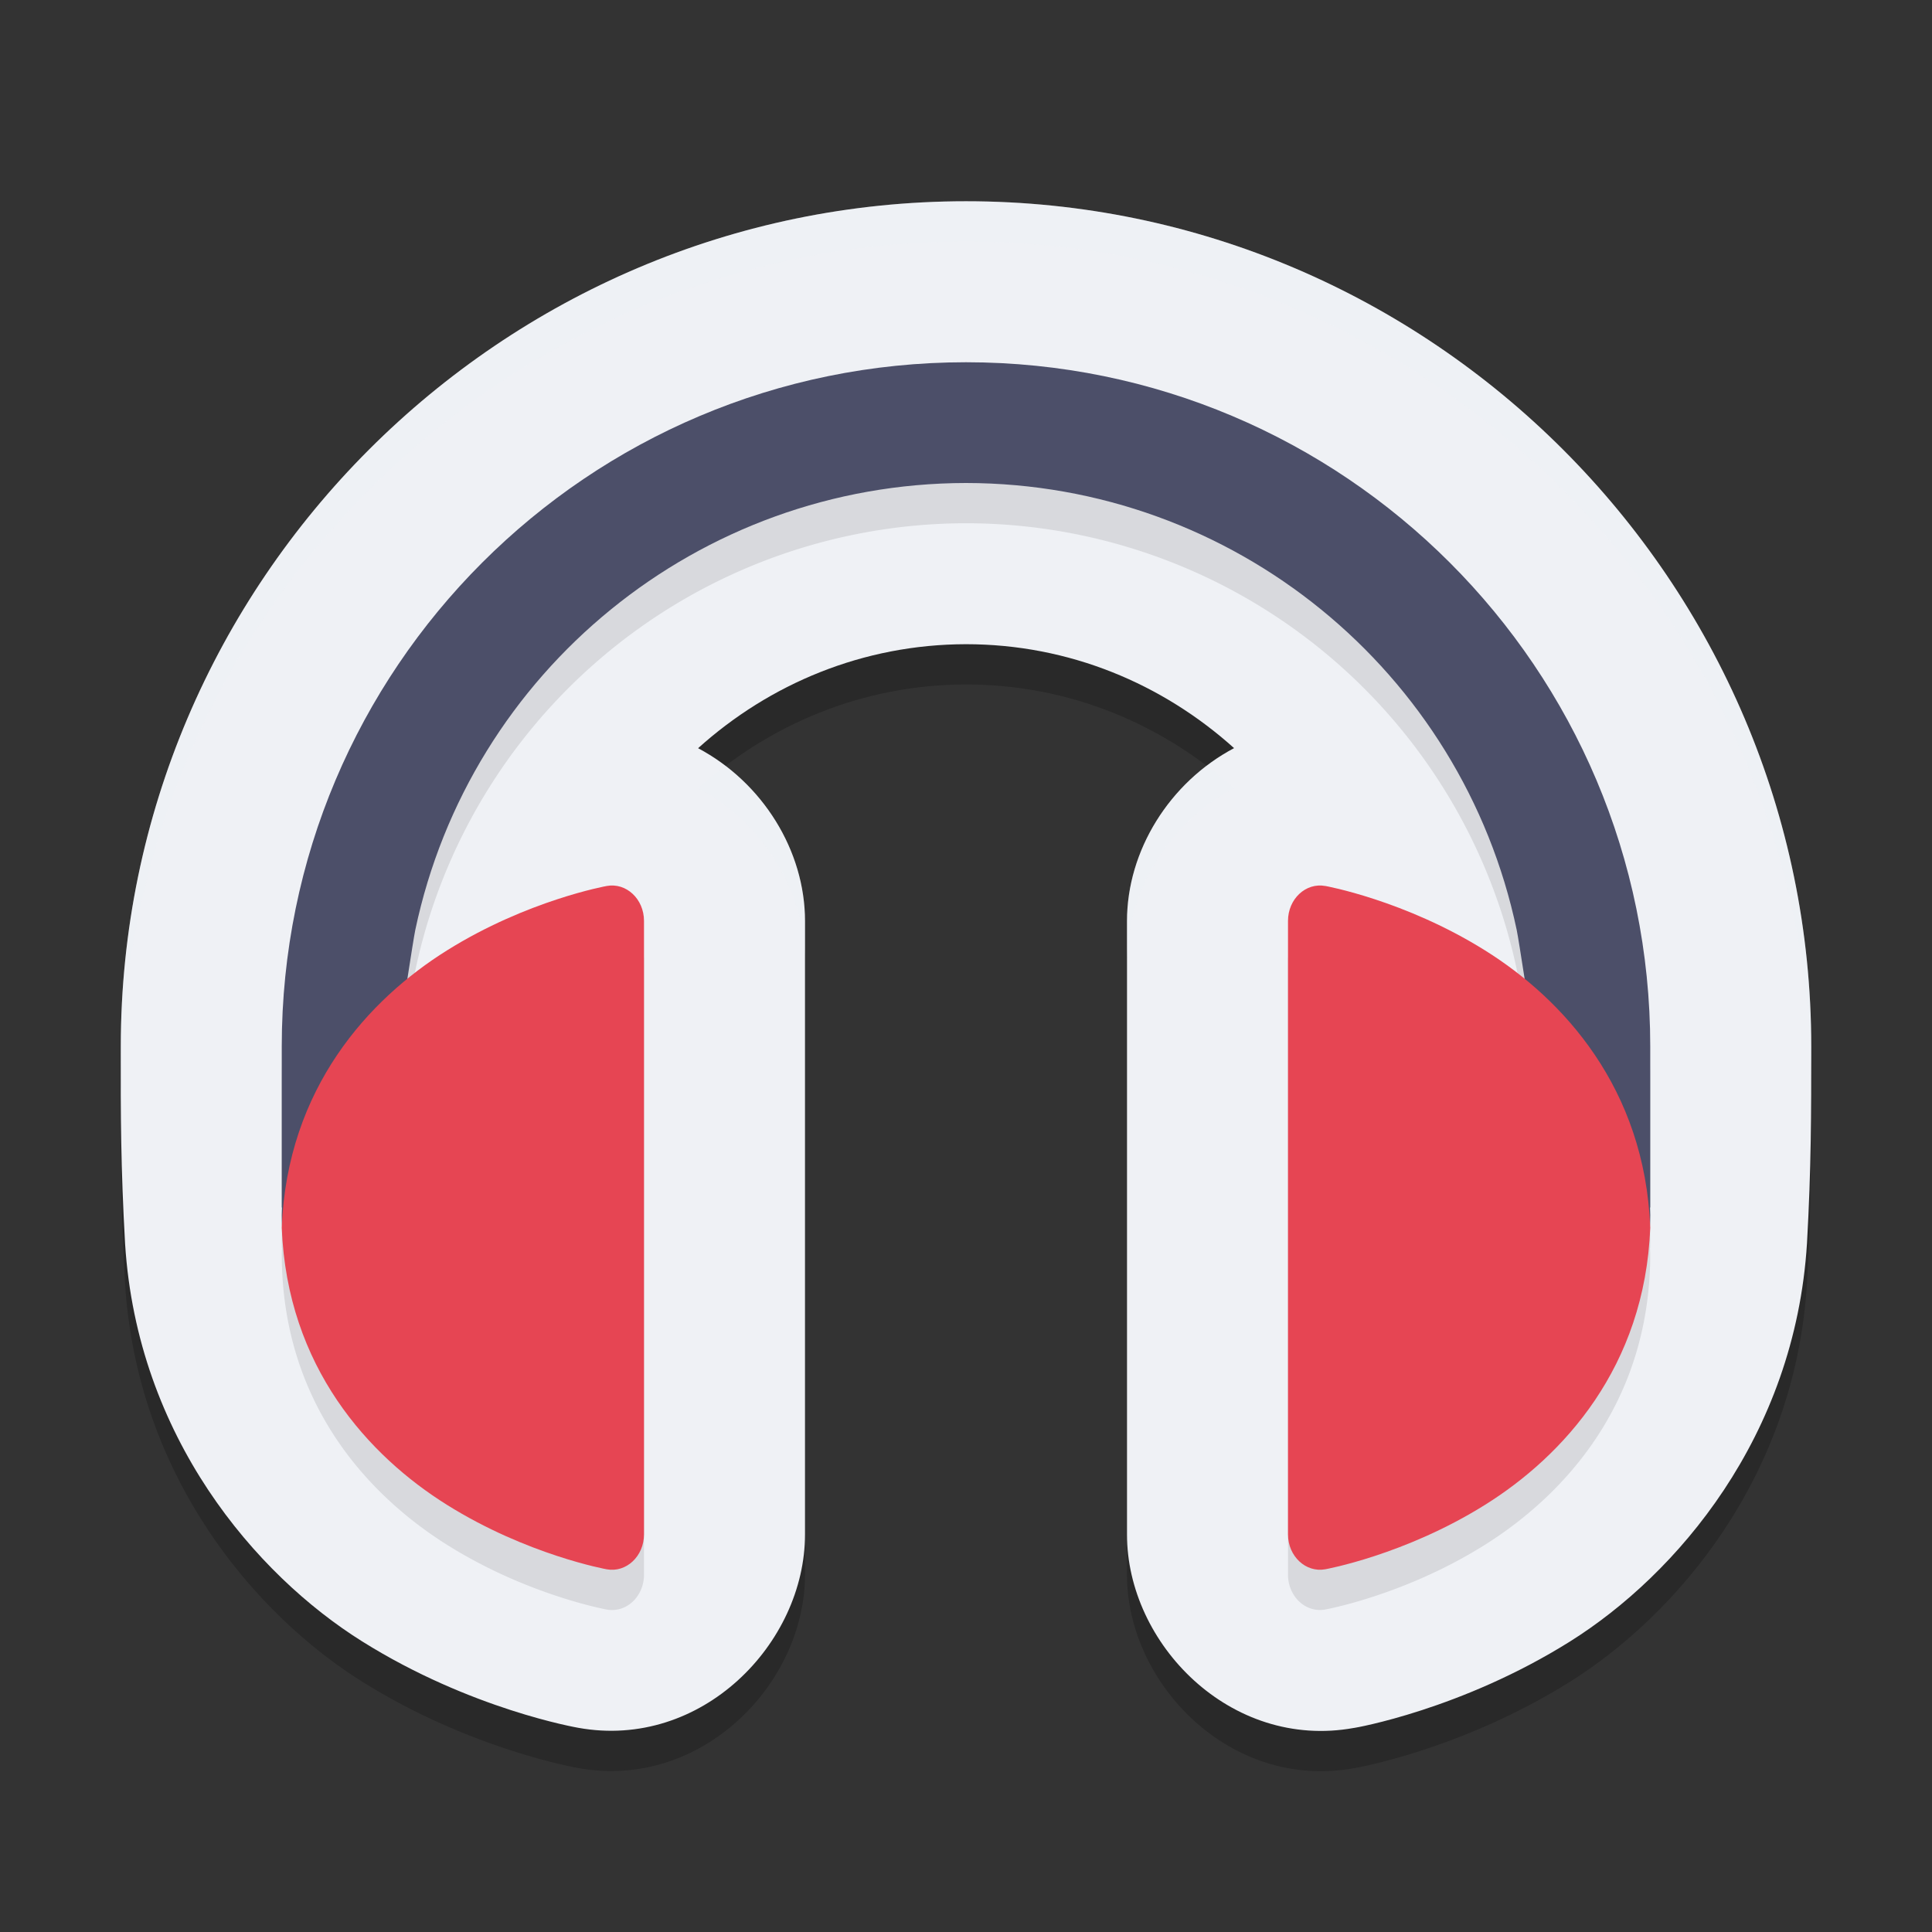 <svg xmlns="http://www.w3.org/2000/svg" width="48" height="48" version="1.1">
 <rect width="100%" height="100%" fill="#333333" stroke="none"/>
 <path style="opacity:0.2" d="M 24.001,6 C 12.45,6 3.001,15.45 3.001,27.001 c -0.005,1.701 0,3 0.107,4.903 0.304,4.796 3.241,8.216 5.885,9.873 2.702,1.695 5.357,2.146 5.369,2.149 3.07,0.558 5.64,-2.099 5.638,-4.805 v -15.237 0 c 2.95e-4,-1.747 -1.052,-3.443 -2.656,-4.295 1.774,-1.598 4.093,-2.579 6.654,-2.584 2.564,0 4.885,0.983 6.662,2.582 -1.606,0.851 -2.66,2.549 -2.66,4.297 v 15.241 c -0.002,2.706 2.568,5.363 5.638,4.805 0.001,-2e-4 0.003,3e-4 0.004,0 0.018,0 2.666,-0.456 5.365,-2.148 2.647,-1.66 5.589,-5.086 5.887,-9.891 C 45,30.001 45,28.649 45,27.001 45,15.45 35.551,6 24.001,6 Z"/>
 <path style="fill:#eff1f5" d="M 24.001,5 C 12.45,5 3.001,14.45 3.001,26.001 c -0.005,1.701 0,3 0.107,4.903 0.304,4.796 3.241,8.216 5.885,9.873 2.702,1.695 5.357,2.146 5.369,2.149 3.07,0.558 5.64,-2.099 5.638,-4.805 v -15.237 0 c 2.95e-4,-1.747 -1.052,-3.443 -2.656,-4.295 1.774,-1.598 4.093,-2.579 6.654,-2.584 2.564,0 4.885,0.983 6.662,2.582 -1.606,0.851 -2.66,2.549 -2.66,4.297 v 15.241 c -0.002,2.706 2.568,5.363 5.638,4.805 0.001,-2e-4 0.003,3e-4 0.004,0 0.018,0 2.666,-0.456 5.365,-2.148 2.647,-1.66 5.589,-5.086 5.887,-9.891 C 45,29.001 45,27.649 45,26.001 45,14.45 35.551,5 24.001,5 Z"/>
 <path style="opacity:0.1" d="M 24,10 A 17,17 0 0 0 7,27 v 4 H 7.006 C 7.005,31.062 7,31.122 7,31.186 c 0.014,3.66 2.127,5.953 4.117,7.201 1.99,1.248 3.959,1.602 3.959,1.602 A 0.794,0.878 0 0 0 16,39.121 V 23.879 A 0.794,0.878 0 0 0 15.184,23 a 0.794,0.878 0 0 0 -0.045,0 c 0,0 -1.985,0.18 -3.996,1.266 -0.322,0.174 -0.645,0.386 -0.965,0.617 A 14,14 0 0 1 24,13 14,14 0 0 1 37.83,24.891 c -0.322,-0.234 -0.648,-0.448 -0.973,-0.623 -2.011,-1.085 -3.996,-1.266 -3.996,-1.266 a 0.794,0.878 0 0 0 -0.045,0 A 0.794,0.878 0 0 0 32,23.879 v 15.242 a 0.794,0.878 0 0 0 0.924,0.867 c 0,0 1.969,-0.353 3.959,-1.602 C 38.873,37.138 40.986,34.845 41,31.186 41,31.122 40.995,31.062 40.994,31 H 41 V 27 A 17,17 0 0 0 24,10 Z"/>
 <path style="opacity:0.2;fill:#eff1f5" d="M 24,5 C 12.45,5 3.002,14.449 3.002,26 c -8.953e-4,0.3 0.004,0.558 0.004,0.838 C 3.094,15.361 12.504,6 24,6 c 11.488,0 20.895,9.348 20.996,20.814 5.46e-4,-0.272 0.004,-0.529 0.004,-0.815 -2.5e-5,-11.551 -9.45,-21 -21,-21 z m 5.984,14.023 C 28.768,19.947 28,21.392 28,22.879 v 1 c -3.8e-4,-1.748 1.054,-3.446 2.66,-4.297 -0.217,-0.196 -0.443,-0.382 -0.676,-0.559 z m -11.963,0 C 17.788,19.2 17.561,19.386 17.344,19.582 18.948,20.434 20,22.13 20,23.877 v -0.996 0 c 2.51e-4,-1.486 -0.764,-2.929 -1.979,-3.854 z"/>
 <path style="fill:#4c4f69" d="M 24,9 C 14.611,9 7,16.611 7,26 v 4 H 7.006 C 7.005,30.062 7,30.122 7,30.186 c 0.014,3.66 2.789,0.082 4.779,1.33 1.99,1.248 1.688,2.975 1.688,2.975 0.484,0.088 1.254,0.48 1.254,-0.062 L 13.916,25.625 c 2.55e-4,-0.252 -0.035,-0.427 -0.127,-0.539 0.086,-0.223 0.164,-0.406 0.26,-0.672 0,0 -0.199,0.195 -0.654,0.527 -0.021,-4.5e-4 -0.034,-0.007 -0.057,-0.006 -0.011,0.023 -0.017,0.04 -0.027,0.062 -0.442,0.318 -1.085,0.743 -2.025,1.25 -0.322,0.174 -1.024,-0.987 -1.344,-0.756 C 9.982,25.23 10.264,23.36 10.318,23.103 11.674,16.673 17.357,12.008 24,12 c 6.643,0.008 12.326,4.673 13.682,11.104 0.054,0.257 0.337,2.126 0.377,2.389 -0.319,-0.231 -1.022,0.93 -1.344,0.756 -0.941,-0.507 -1.583,-0.932 -2.025,-1.25 -0.01,-0.022 -0.017,-0.04 -0.027,-0.062 -0.023,-6.96e-4 -0.036,0.005 -0.057,0.006 -0.455,-0.332 -0.654,-0.527 -0.654,-0.527 0.096,0.266 0.174,0.449 0.26,0.672 -0.092,0.112 -0.127,0.288 -0.127,0.539 l -0.805,8.803 c -3.87e-4,0.542 0.77,0.151 1.254,0.062 0,0 -0.303,-1.726 1.688,-2.975 C 38.211,30.267 40.986,33.845 41,30.186 41,30.122 40.995,30.062 40.994,30 H 41 V 26 C 41,16.611 33.389,9 24,9 Z"/>
 <path style="fill:#e64553" d="m 15.074,22.012 c 0,0 -1.975,0.353 -3.971,1.602 C 9.168,24.824 7.134,27.03 7,30.5 c 0.134,3.47 2.168,5.676 4.104,6.887 1.995,1.248 3.971,1.602 3.971,1.602 C 15.56,39.077 16,38.664 16,38.121 V 30.5 22.879 c 3.81e-4,-0.542 -0.44,-0.956 -0.926,-0.867 z m 17.852,0 C 32.44,21.923 32,22.336 32,22.879 V 30.5 38.121 c -3.8e-4,0.542 0.44,0.956 0.926,0.867 0,0 1.975,-0.353 3.971,-1.602 C 38.832,36.176 40.866,33.97 41,30.5 c -0.134,-3.47 -2.168,-5.676 -4.104,-6.887 -1.995,-1.248 -3.971,-1.602 -3.971,-1.602 z"/>
</svg>
